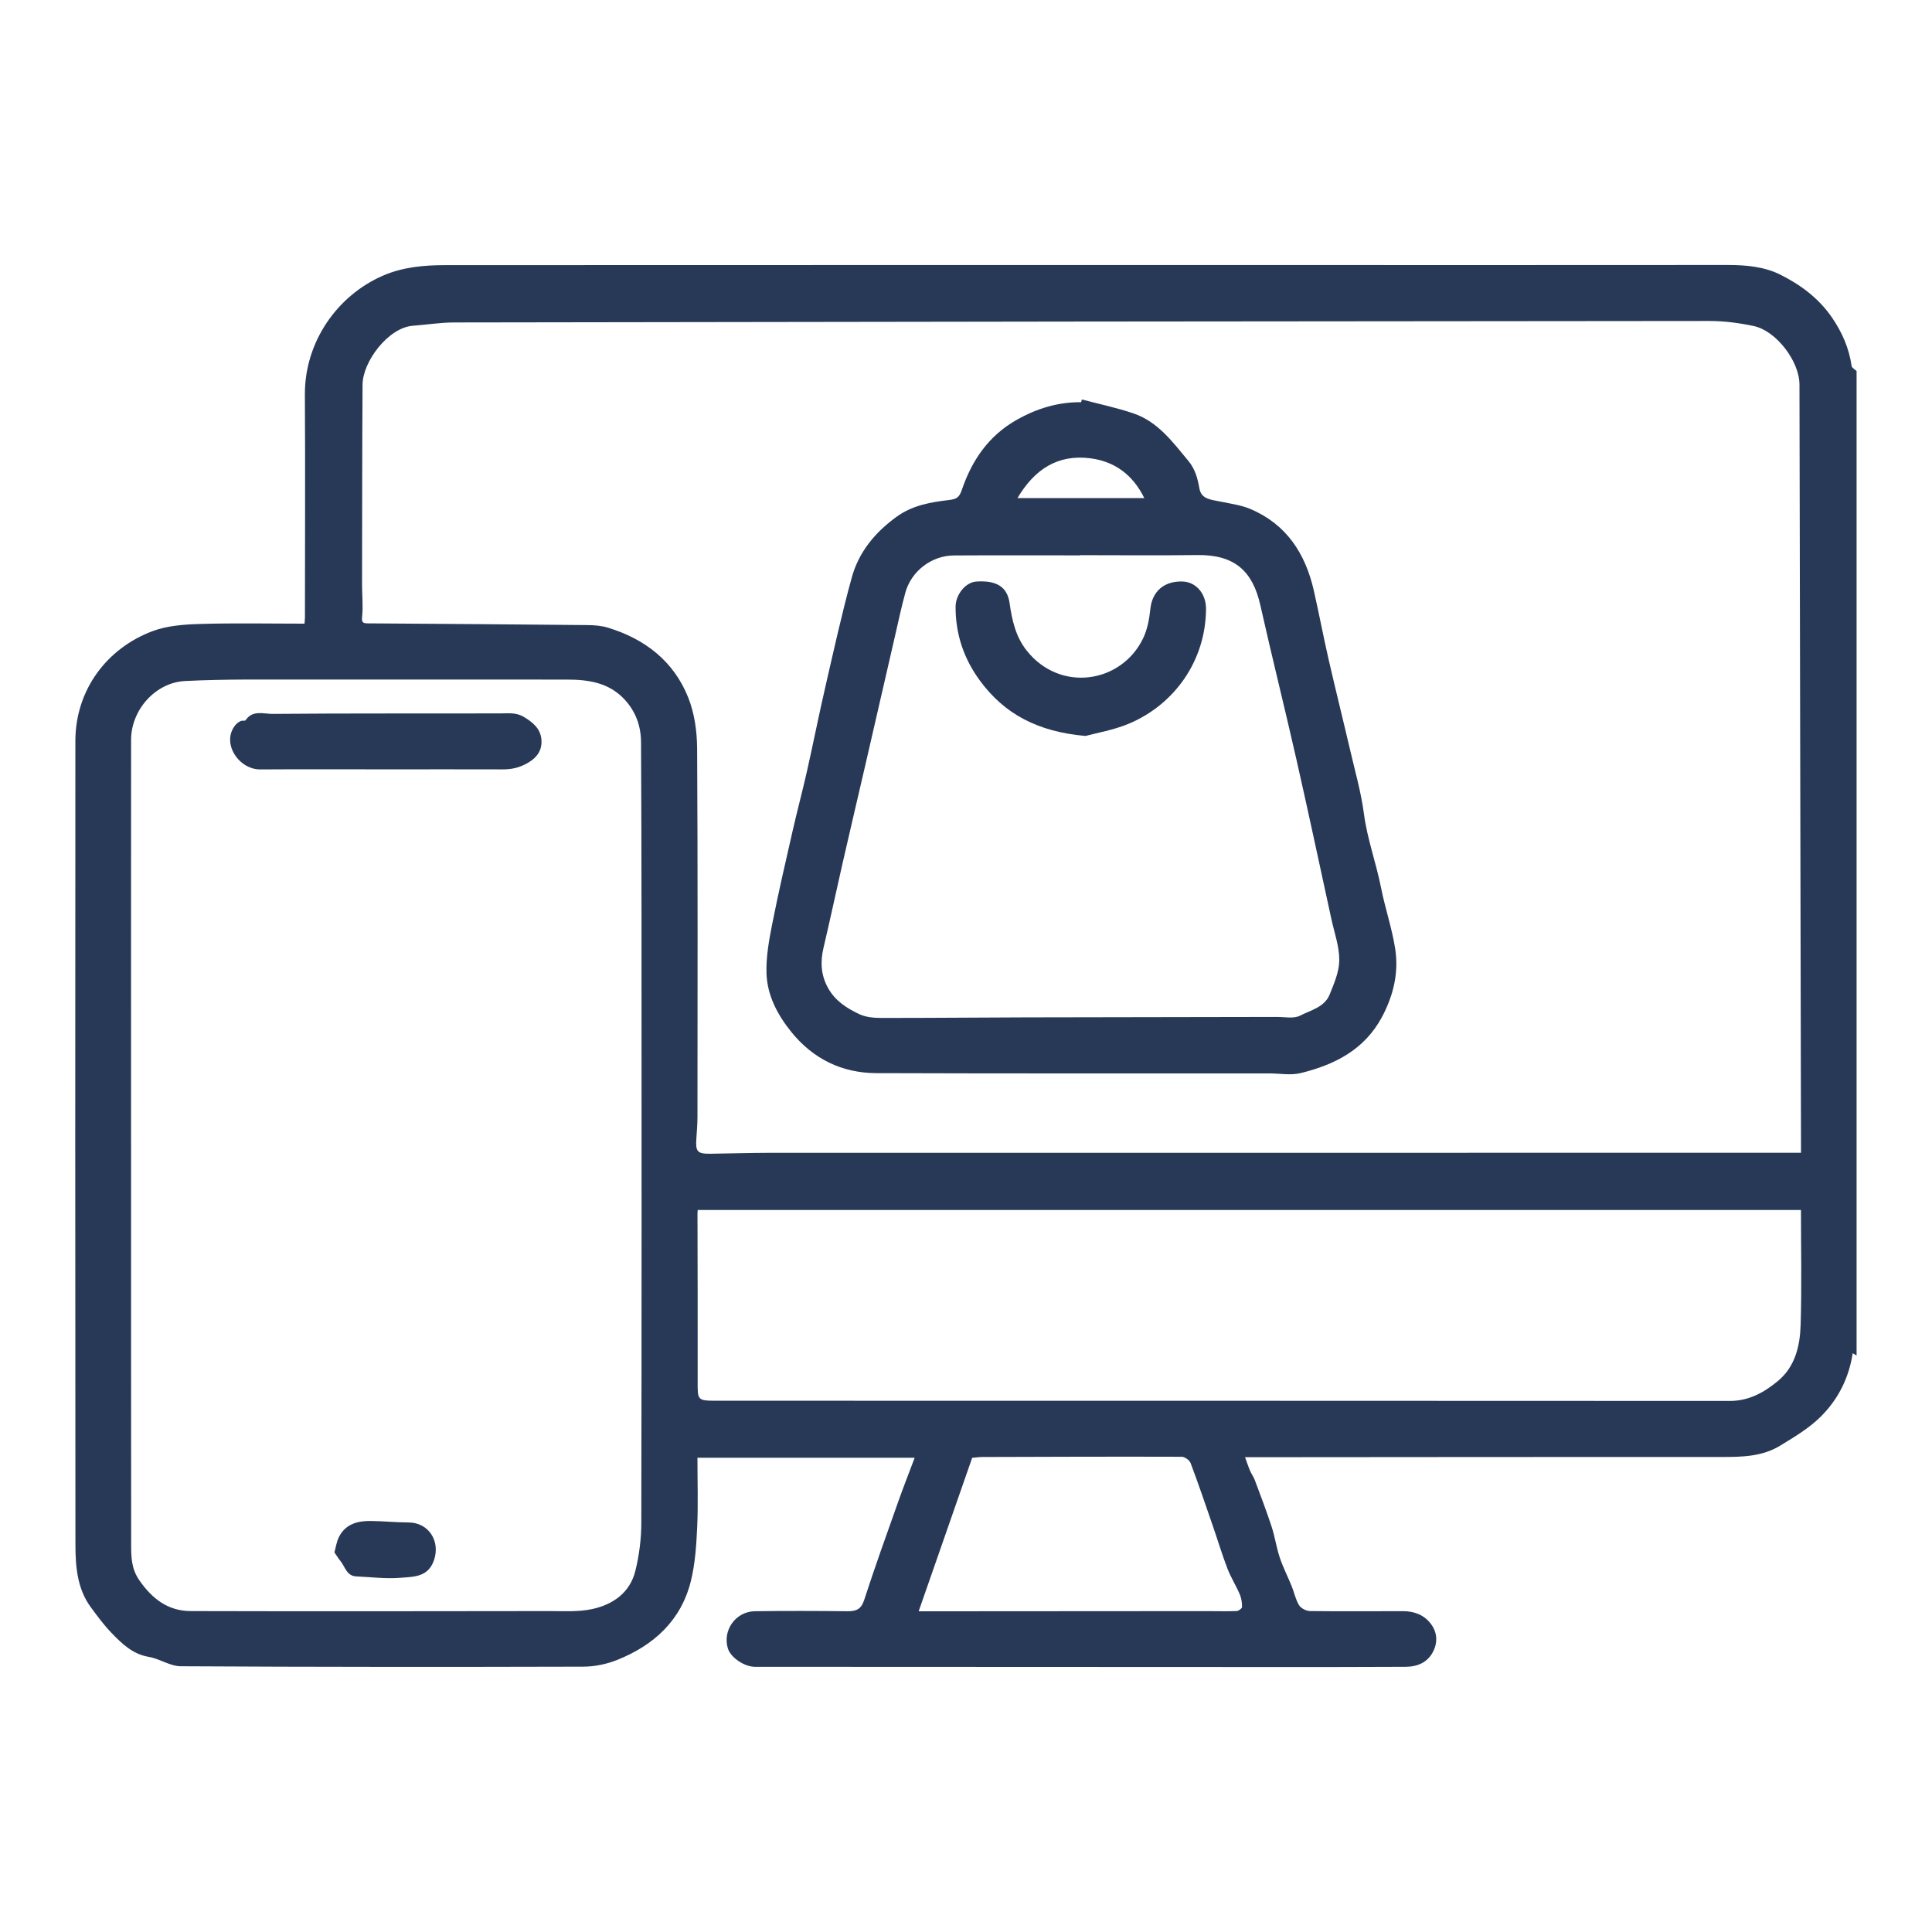 <?xml version="1.0" encoding="UTF-8"?>
<svg id="Warstwa_1" data-name="Warstwa 1" xmlns="http://www.w3.org/2000/svg" viewBox="0 0 1000 1000">
  <defs>
    <style>
      .cls-1 {
        fill: #283958;
      }
    </style>
  </defs>
  <path class="cls-1" d="m961,701.64c-.6-.36-1.19-.72-2.04-1.22-1.96,12.96-7.7,24.11-16.69,32.97-6.04,5.95-13.63,10.47-20.95,14.93-9.13,5.57-19.51,5.82-29.94,5.81-77.88-.04-155.75.06-233.63.11-4.1,0-8.2,0-13.32,0,1.14,3.12,1.78,5.13,2.61,7.05.7,1.62,1.8,3.07,2.41,4.71,2.98,8,6.05,15.98,8.71,24.09,1.73,5.28,2.5,10.87,4.26,16.14,1.69,5.04,4.16,9.82,6.16,14.77,1.32,3.27,2,6.88,3.8,9.83.99,1.61,3.7,3.03,5.65,3.05,16.05.21,32.11.05,48.16.06,5.65,0,10.71,1.8,14.25,6.33,3.28,4.19,3.85,9.15,1.64,13.98-2.78,6.1-8.22,8.45-14.53,8.49-24.93.14-49.86.12-74.79.11-87.32-.02-174.64-.06-261.97-.11-5.58,0-12.62-4.87-14.03-9.48-2.88-9.38,3.99-19.15,13.99-19.29,15.9-.22,31.81-.17,47.71,0,4.48.05,7.22-.81,8.83-5.78,5.51-17.01,11.58-33.84,17.55-50.7,2.65-7.5,5.57-14.9,8.6-22.96h-112.44c0,12.22.41,24.04-.13,35.82-.43,9.37-1.03,18.94-3.27,27.99-5.06,20.46-19.22,33.3-38.24,40.88-5.42,2.16-11.58,3.42-17.41,3.44-69.46.19-138.93.18-208.4-.21-5.51-.03-10.9-3.9-16.53-4.85-8.36-1.41-13.86-6.79-19.24-12.35-3.93-4.06-7.32-8.67-10.69-13.23-7.26-9.83-8.03-21.46-8.04-32.97-.12-138.5-.12-276.99-.03-415.49.02-26.49,16.32-48.03,39.94-56.88,7.6-2.85,16.3-3.47,24.54-3.72,17.96-.53,35.94-.16,54.12-.16.08-1.2.22-2.22.22-3.24.02-38.41.19-76.83-.03-115.24-.16-27.33,16.75-51.41,40.48-61.67,10.34-4.47,21.23-5.41,32.25-5.42,142.4-.06,284.8-.05,427.2-.05,78.93,0,157.85.05,236.78-.03,9.36,0,18.88.95,26.94,4.99,10.35,5.18,19.85,12.11,26.76,22.19,5.32,7.77,8.85,15.88,10.18,25.12.14.97,1.68,1.73,2.57,2.59v509.61Zm-28.81-104.96c0-1.16,0-2.34,0-3.53-.26-131.38-.51-262.75-.79-394.13-.03-12.06-12.03-27.81-23.72-30.28-7.45-1.57-15.18-2.6-22.78-2.6-216.61.13-433.23.4-649.84.76-7.11.01-14.22,1.18-21.34,1.71-12.78.94-25.98,18.59-26.06,30.47-.21,34.51-.21,69.02-.26,103.53,0,5.46.59,10.97.04,16.37-.31,3.04.21,3.66,2.99,3.67,37.91.24,75.82.52,113.73.89,3.52.03,7.18.32,10.51,1.34,19.18,5.85,34.03,17.34,41.54,36.12,3.26,8.15,4.57,17.57,4.62,26.42.38,63.47.21,126.93.18,190.4,0,3.84-.31,7.69-.58,11.53-.47,6.73.52,7.9,7.24,7.82,10.33-.12,20.66-.48,31-.48,177.64-.03,355.29-.02,533.5-.02Zm-864.35-4.42c0,69.18-.03,138.35.05,207.53,0,6.27.14,12.24,4.2,18.12,6.67,9.64,14.9,15.95,26.62,15.98,61.82.17,123.64.08,185.46,0,7.43-.01,15.07.51,22.23-1.02,10.76-2.3,19.65-8.42,22.45-19.76,1.99-8.05,3.08-16.53,3.09-24.82.2-103.84.14-207.68.11-311.51,0-30.91-.09-61.82-.26-92.73-.05-8.41-2.84-15.97-8.66-22.16-8.11-8.63-18.69-10.15-29.82-10.14-44.85.02-89.69-.08-134.54-.01-20.99.03-42.01-.3-62.96.75-15.36.77-27.95,14.93-27.96,30.46-.05,69.78-.02,139.55-.02,209.33Zm864.35,34.04H361.14c-.05.67-.12,1.12-.12,1.56.04,28.96.16,57.91.09,86.87-.03,10.2-.25,10.28,10.22,10.29,174.65.03,349.3,0,523.95.11,9.91,0,17.71-4.34,24.86-10.24,9.05-7.46,11.53-18.2,11.86-29.04.61-19.77.17-39.56.17-59.55Zm-456.68,207.7c2.99,0,5.04,0,7.09,0,47.55-.03,95.11-.07,142.66-.09,4.95,0,9.91.16,14.85-.04,1-.04,2.77-1.38,2.77-2.13.01-2.18-.32-4.52-1.18-6.52-1.95-4.54-4.64-8.78-6.4-13.38-2.76-7.17-4.96-14.55-7.47-21.82-3.78-10.93-7.49-21.9-11.57-32.72-.57-1.51-3.03-3.28-4.63-3.28-34.35-.11-68.71.01-103.06.12-1.77,0-3.53.28-5.38.43-9.17,26.3-18.25,52.34-27.69,79.42Z"/>
  <path class="cls-1" d="m559.99,206.77c8.9,2.36,17.97,4.24,26.68,7.2,12.67,4.31,20.34,14.84,28.47,24.64,3.46,4.17,4.77,9.02,5.69,14.3.98,5.58,6.24,5.73,10.7,6.67,5.28,1.11,10.8,1.81,15.71,3.89,18.66,7.92,28.45,23.09,32.8,42.24,2.68,11.8,4.92,23.71,7.62,35.51,3.63,15.83,7.57,31.58,11.26,47.39,2.52,10.83,5.61,21.61,7.05,32.59,1.72,13.11,6.32,25.43,8.86,38.29,2.09,10.62,5.68,20.97,7.33,31.64,1.9,12.3-.91,24.09-6.81,35.18-9.08,17.04-24.57,24.83-42.2,29.13-5.1,1.24-10.76.15-16.16.15-67.8-.02-135.6.09-203.41-.14-17.83-.06-32.76-7.39-44.01-21.32-7.13-8.83-12.49-18.94-12.84-30.39-.26-8.44,1.3-17.05,2.95-25.41,3.2-16.25,6.96-32.38,10.64-48.53,2.33-10.26,5.07-20.43,7.38-30.69,3.26-14.45,6.13-29,9.46-43.43,4.37-18.98,8.55-38.02,13.72-56.79,3.62-13.14,11.97-23.27,23.14-31.38,8.28-6.01,17.64-7.56,27.18-8.71,3.72-.45,5.27-1.18,6.62-5.17,5.14-15.18,13.71-27.91,28.14-36.16,10.51-6,21.54-9.4,33.63-9.3l.41-1.4Zm-.98,80.59s0,.07,0,.1c-21.76,0-43.51-.09-65.27.04-11.6.07-22.09,8.13-25.14,19.28-2.06,7.54-3.68,15.21-5.44,22.83-5.11,22.17-10.18,44.35-15.3,66.52-3.89,16.86-7.87,33.7-11.72,50.57-3.34,14.62-6.45,29.28-9.89,43.88-1.73,7.36-1.36,14.21,2.43,20.95,3.75,6.67,9.83,10.47,16.31,13.48,3.32,1.54,7.43,1.86,11.19,1.87,24.75.03,49.49-.22,74.24-.29,43.51-.11,87.02-.14,130.53-.23,4.03,0,8.72,1.01,11.96-.66,5.51-2.84,12.65-4.35,15.31-10.92,2.32-5.73,4.97-11.86,4.99-17.83.03-7.08-2.55-14.19-4.09-21.26-6.01-27.61-11.89-55.25-18.14-82.81-6.03-26.58-12.65-53.03-18.63-79.63-3.93-17.49-13.14-26.2-32.57-25.96-20.25.26-40.51.06-60.76.06Zm33.28-29.54c-5.89-12.01-15.27-18.99-27.94-20.61-16.8-2.15-28.87,5.65-37.72,20.61h65.66Z"/>
  <path class="cls-1" d="m199.01,398.21c-21.44,0-42.88-.09-64.31.04-11.21.06-20.32-13.77-12.88-22.94.71-.87,1.72-1.59,2.74-2.09.76-.37,2.24.04,2.57-.45,3.62-5.43,9.38-3.22,13.9-3.26,39.43-.35,78.86-.14,118.29-.26,4.05-.01,7.81-.51,11.65,1.73,4.68,2.74,8.67,6.08,9.23,11.47.53,5.16-1.54,9.15-6.73,12.26-4.4,2.63-8.49,3.53-13.27,3.52-20.39-.06-40.78-.03-61.16-.01Z"/>
  <path class="cls-1" d="m173.09,803.48c.71-2.45,1.1-5.52,2.43-8.1,3.38-6.55,9.58-8.2,16.32-8.13,6.53.07,13.06.75,19.6.77,10.27.02,16.46,9.41,13.3,19.22-2.98,9.27-10.78,8.86-17.59,9.43-7.49.63-15.12-.4-22.69-.72-5.08-.21-5.79-4.99-8.23-7.95-1.08-1.31-1.96-2.79-3.15-4.51Z"/>
  <path class="cls-1" d="m561.88,380.93c-24.6-2.14-41.89-11.28-54.6-28.53-8.36-11.34-12.75-24.18-12.67-38.4.04-6.29,5.21-12.61,10.66-12.99,10.54-.74,16.09,2.78,17.28,11.06,1.26,8.8,3.07,17.32,8.81,24.6,17.32,21.98,49.17,17.03,60.35-6.35,2.23-4.65,3.19-10.12,3.74-15.31.94-8.81,7-14.31,16.58-14.03,7.01.2,12.28,6.26,12.21,14.29-.21,26.89-16.45,49.39-39.8,59.25-8.03,3.39-16.89,4.85-22.57,6.41Z"/>
</svg>